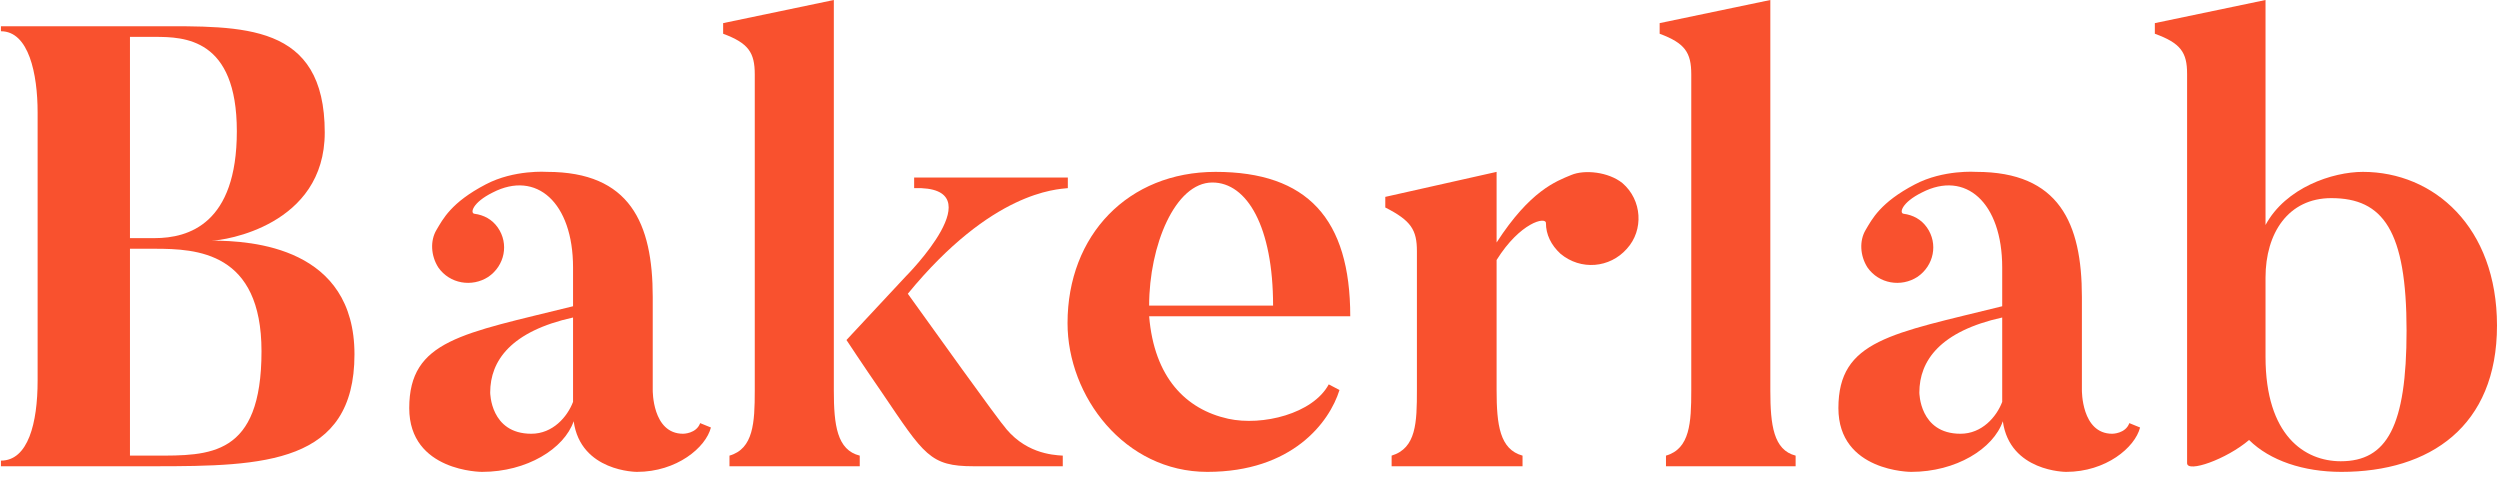 <svg width="128" height="25" viewBox="0 0 128 25" fill="none" xmlns="http://www.w3.org/2000/svg">
<path d="M10.831 12.32C11.478 12.32 16.627 11.552 16.627 6.784C16.627 1.152 12.417 1.344 7.916 1.344H0.048V1.6C1.473 1.6 1.926 3.776 1.926 5.76V19.488C1.926 21.664 1.44 23.584 0.048 23.584V23.872H7.916C13.518 23.872 18.149 23.744 18.149 18.144C18.149 12.672 12.935 12.32 10.831 12.32ZM7.916 1.888C9.438 1.888 12.126 1.952 12.126 6.72C12.126 11.456 9.665 12.192 7.916 12.192H6.654V1.888H7.916ZM7.916 23.328H6.654V12.736H7.916C10.086 12.736 13.389 12.896 13.389 17.984C13.389 23.392 10.734 23.328 7.916 23.328Z" fill="#F9512E"/>
<path d="M29.34 20.576C29.048 21.344 28.303 22.208 27.203 22.208C25.098 22.208 25.098 20.096 25.098 20.096C25.098 18.464 26.166 16.96 29.34 16.256C29.34 16.256 29.34 20.512 29.34 20.576ZM34.974 22.208C33.387 22.208 33.42 19.968 33.42 19.968V15.2C33.42 11.424 32.254 8.8 28.012 8.8C28.012 8.8 26.328 8.672 24.871 9.44C23.09 10.368 22.669 11.232 22.345 11.776C22.022 12.32 22.054 13.088 22.443 13.696C23.025 14.528 24.159 14.72 25.001 14.176C25.843 13.6 26.069 12.48 25.486 11.648C25.195 11.232 24.774 11.008 24.288 10.944C24.062 10.912 24.191 10.368 25.227 9.856C27.462 8.704 29.34 10.368 29.34 13.696V15.68C23.673 17.088 20.953 17.408 20.953 20.896C20.953 24.16 24.677 24.16 24.677 24.16C26.976 24.16 28.886 22.976 29.372 21.568C29.728 24.16 32.61 24.16 32.61 24.16C34.65 24.16 36.14 22.912 36.399 21.888L35.848 21.664C35.654 22.208 34.974 22.208 34.974 22.208Z" fill="#F9512E"/>
<path d="M42.692 20V0L37.025 1.184V1.728C38.32 2.208 38.644 2.688 38.644 3.808V20C38.644 21.632 38.579 22.976 37.349 23.328V23.872H44.019V23.328C42.854 23.04 42.692 21.76 42.692 20ZM51.337 21.728C51.337 21.728 51.273 21.728 46.48 15.04C50.787 9.792 54.09 9.696 54.673 9.632V9.088H46.804V9.632C51.014 9.504 46.383 14.144 46.383 14.144L43.339 17.408C43.339 17.408 44.181 18.688 45.153 20.096C47.322 23.296 47.614 23.872 49.848 23.872H54.414V23.328C53.863 23.296 52.406 23.2 51.337 21.728Z" fill="#F9512E"/>
<path d="M58.836 15.648C58.836 12.576 60.163 9.344 62.074 9.344C63.855 9.344 65.182 11.616 65.182 15.648H58.836ZM62.236 8.8C57.767 8.8 54.658 12.032 54.658 16.544C54.658 20.288 57.573 24.16 61.815 24.16C66.154 24.16 68.064 21.632 68.582 19.968L68.032 19.68C67.222 21.184 64.632 21.824 62.883 21.44C60.714 20.96 59.094 19.328 58.836 16.192H69.133C69.133 11.2 66.931 8.8 62.236 8.8Z" fill="#F9512E"/>
<path d="M80.447 8.96C79.67 9.28 78.342 9.76 76.626 12.416V8.8L70.927 10.08V10.624C72.255 11.296 72.546 11.776 72.546 12.864V19.968C72.546 21.632 72.514 22.944 71.251 23.328V23.872H77.954V23.328C76.788 23.008 76.626 21.76 76.626 19.968V13.312C77.824 11.392 79.152 11.072 79.152 11.424C79.152 12 79.411 12.544 79.897 12.992C80.933 13.856 82.422 13.728 83.296 12.736C84.171 11.776 84.074 10.24 83.07 9.376C82.357 8.8 81.127 8.672 80.447 8.96Z" fill="#F9512E"/>
<path d="M90.641 20V0L84.974 1.184V1.728C86.269 2.208 86.593 2.688 86.593 3.808V20C86.593 21.632 86.528 22.976 85.298 23.328V23.872H91.936V23.328C90.803 23.04 90.641 21.76 90.641 20Z" fill="#F9512E"/>
<path d="M102.513 20.576C102.222 21.344 101.477 22.208 100.376 22.208C98.271 22.208 98.271 20.096 98.271 20.096C98.271 18.464 99.34 16.96 102.513 16.256C102.513 16.256 102.513 20.512 102.513 20.576ZM108.147 22.208C106.561 22.208 106.593 19.968 106.593 19.968V15.2C106.593 11.424 105.427 8.8 101.185 8.8C101.185 8.8 99.502 8.672 98.044 9.44C96.263 10.368 95.843 11.232 95.519 11.776C95.195 12.32 95.227 13.088 95.616 13.696C96.199 14.528 97.332 14.72 98.174 14.176C99.016 13.6 99.243 12.48 98.66 11.648C98.368 11.232 97.947 11.008 97.462 10.944C97.235 10.912 97.365 10.368 98.401 9.856C100.635 8.704 102.513 10.368 102.513 13.696V15.68C96.846 17.088 94.126 17.408 94.126 20.896C94.126 24.16 97.85 24.16 97.85 24.16C100.149 24.16 102.06 22.976 102.545 21.568C102.902 24.16 105.784 24.16 105.784 24.16C107.824 24.16 109.313 22.912 109.572 21.888L109.022 21.664C108.827 22.208 108.147 22.208 108.147 22.208Z" fill="#F9512E"/>
<path d="M119.848 23.616C118.002 23.616 115.995 22.304 115.995 18.272V14.208C115.995 11.936 117.16 10.144 119.362 10.144C122.018 10.144 123.216 11.808 123.216 16.928C123.216 21.824 122.212 23.616 119.848 23.616ZM120.981 8.8C119.427 8.8 117.031 9.6 115.995 11.52V0L110.328 1.184V1.728C111.656 2.208 111.979 2.688 111.979 3.776V23.712C111.979 24.224 113.987 23.52 115.153 22.528C116.221 23.584 117.938 24.16 119.88 24.16C124.414 24.16 127.846 21.824 127.846 16.672C127.846 11.616 124.608 8.8 120.981 8.8Z" fill="#F9512E"/>
</svg>
